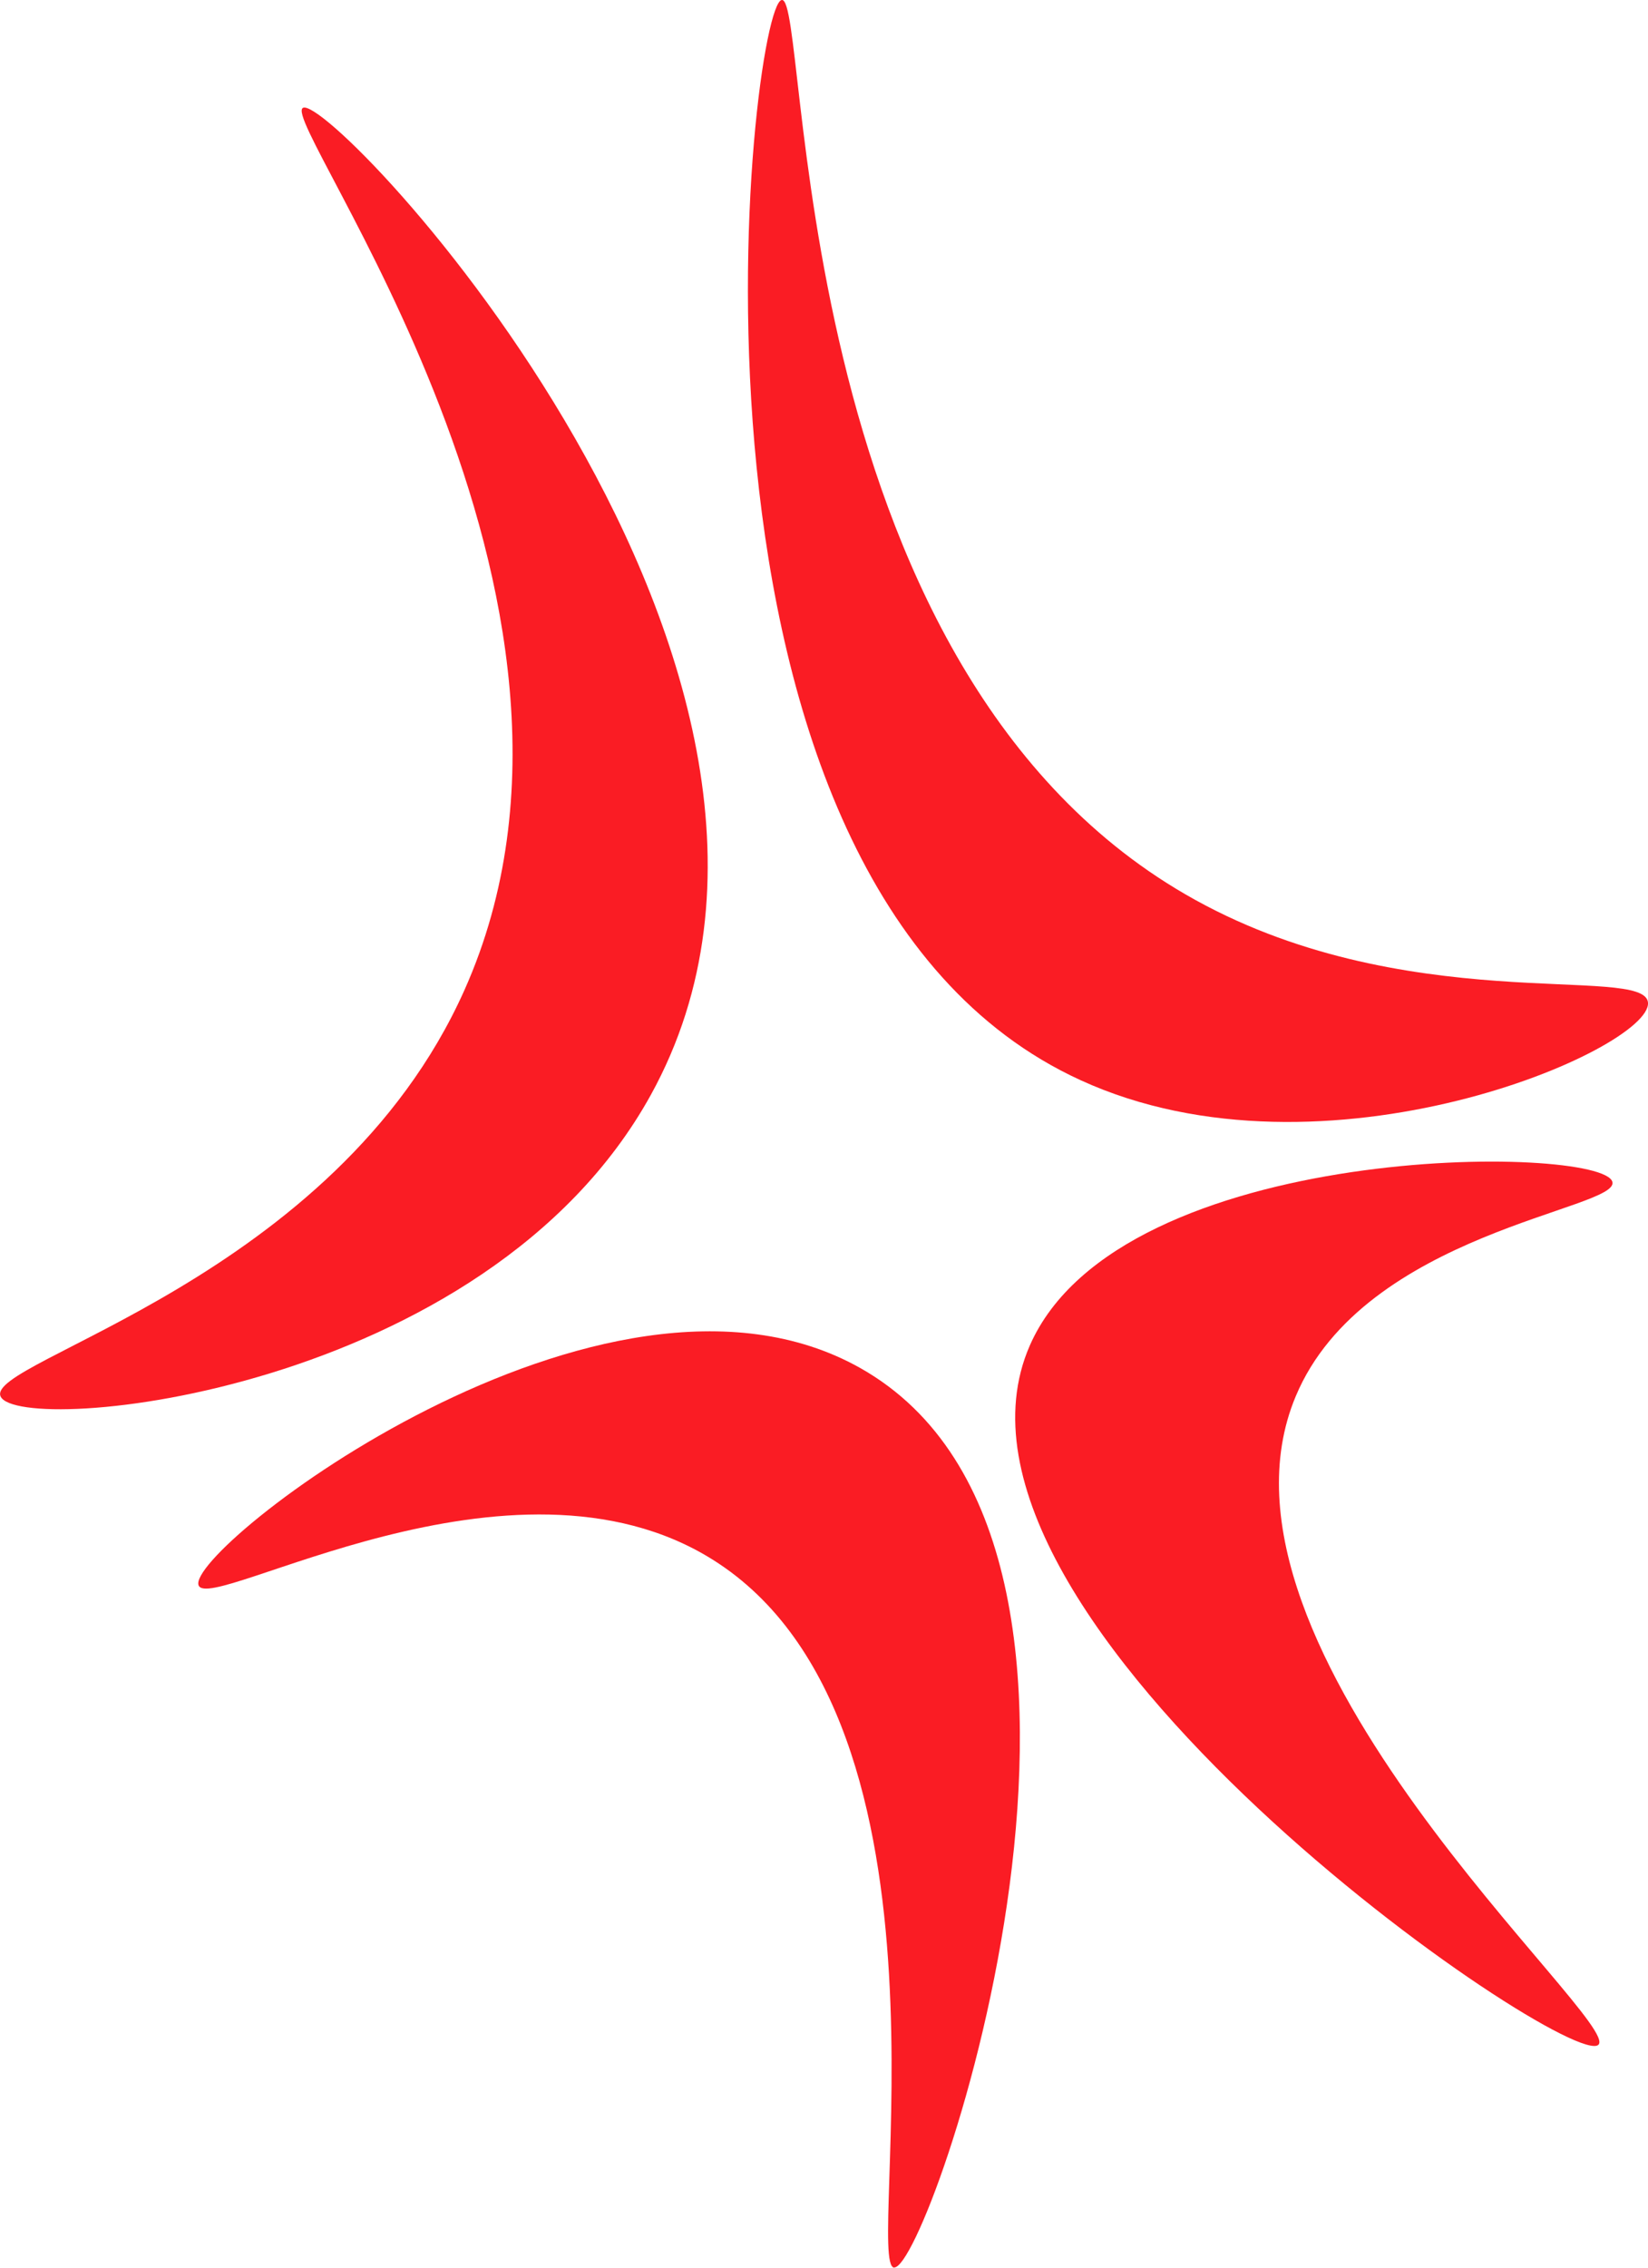 <?xml version="1.0" encoding="UTF-8"?><svg id="game_over" xmlns="http://www.w3.org/2000/svg" width="80" height="110" viewBox="0 0 80 110"><defs><style>.cls-1{fill:#fa1c24;stroke-width:0px;}</style></defs><path class="cls-1" d="m14.71,5.23c-1.26.62,16.36,23.76,7.83,42.81C16.24,62.11-.76,66,.03,67.74c.89,1.94,23.54-.08,31.57-14.64C42.84,32.71,16.15,4.52,14.71,5.23Z"/><path class="cls-1" d="m37.95,0c1.38-.19.04,32.05,19.59,43.38,10.54,6.11,22.32,3.34,22.46,5.26.16,2.25-15.7,9.18-27.54,3.76C31.43,42.79,36.38.22,37.95,0Z"/><path class="cls-1" d="m43.41,110c-1.49-.07,3.74-26.45-8.79-34.33-9.77-6.15-24.45,2.66-24.98,1.23-.65-1.72,19.67-17.55,32.12-10.54,15.41,8.69,3.37,43.71,1.65,43.63Z"/><path class="cls-1" d="m77.59,99.19c1.21-1.11-19.85-19.15-14.69-31.46,3.33-7.96,15.74-9.06,15.37-10.4-.49-1.82-23.89-2.08-28.28,7.94-5.83,13.32,26.18,35.23,27.6,33.92Z"/></svg>